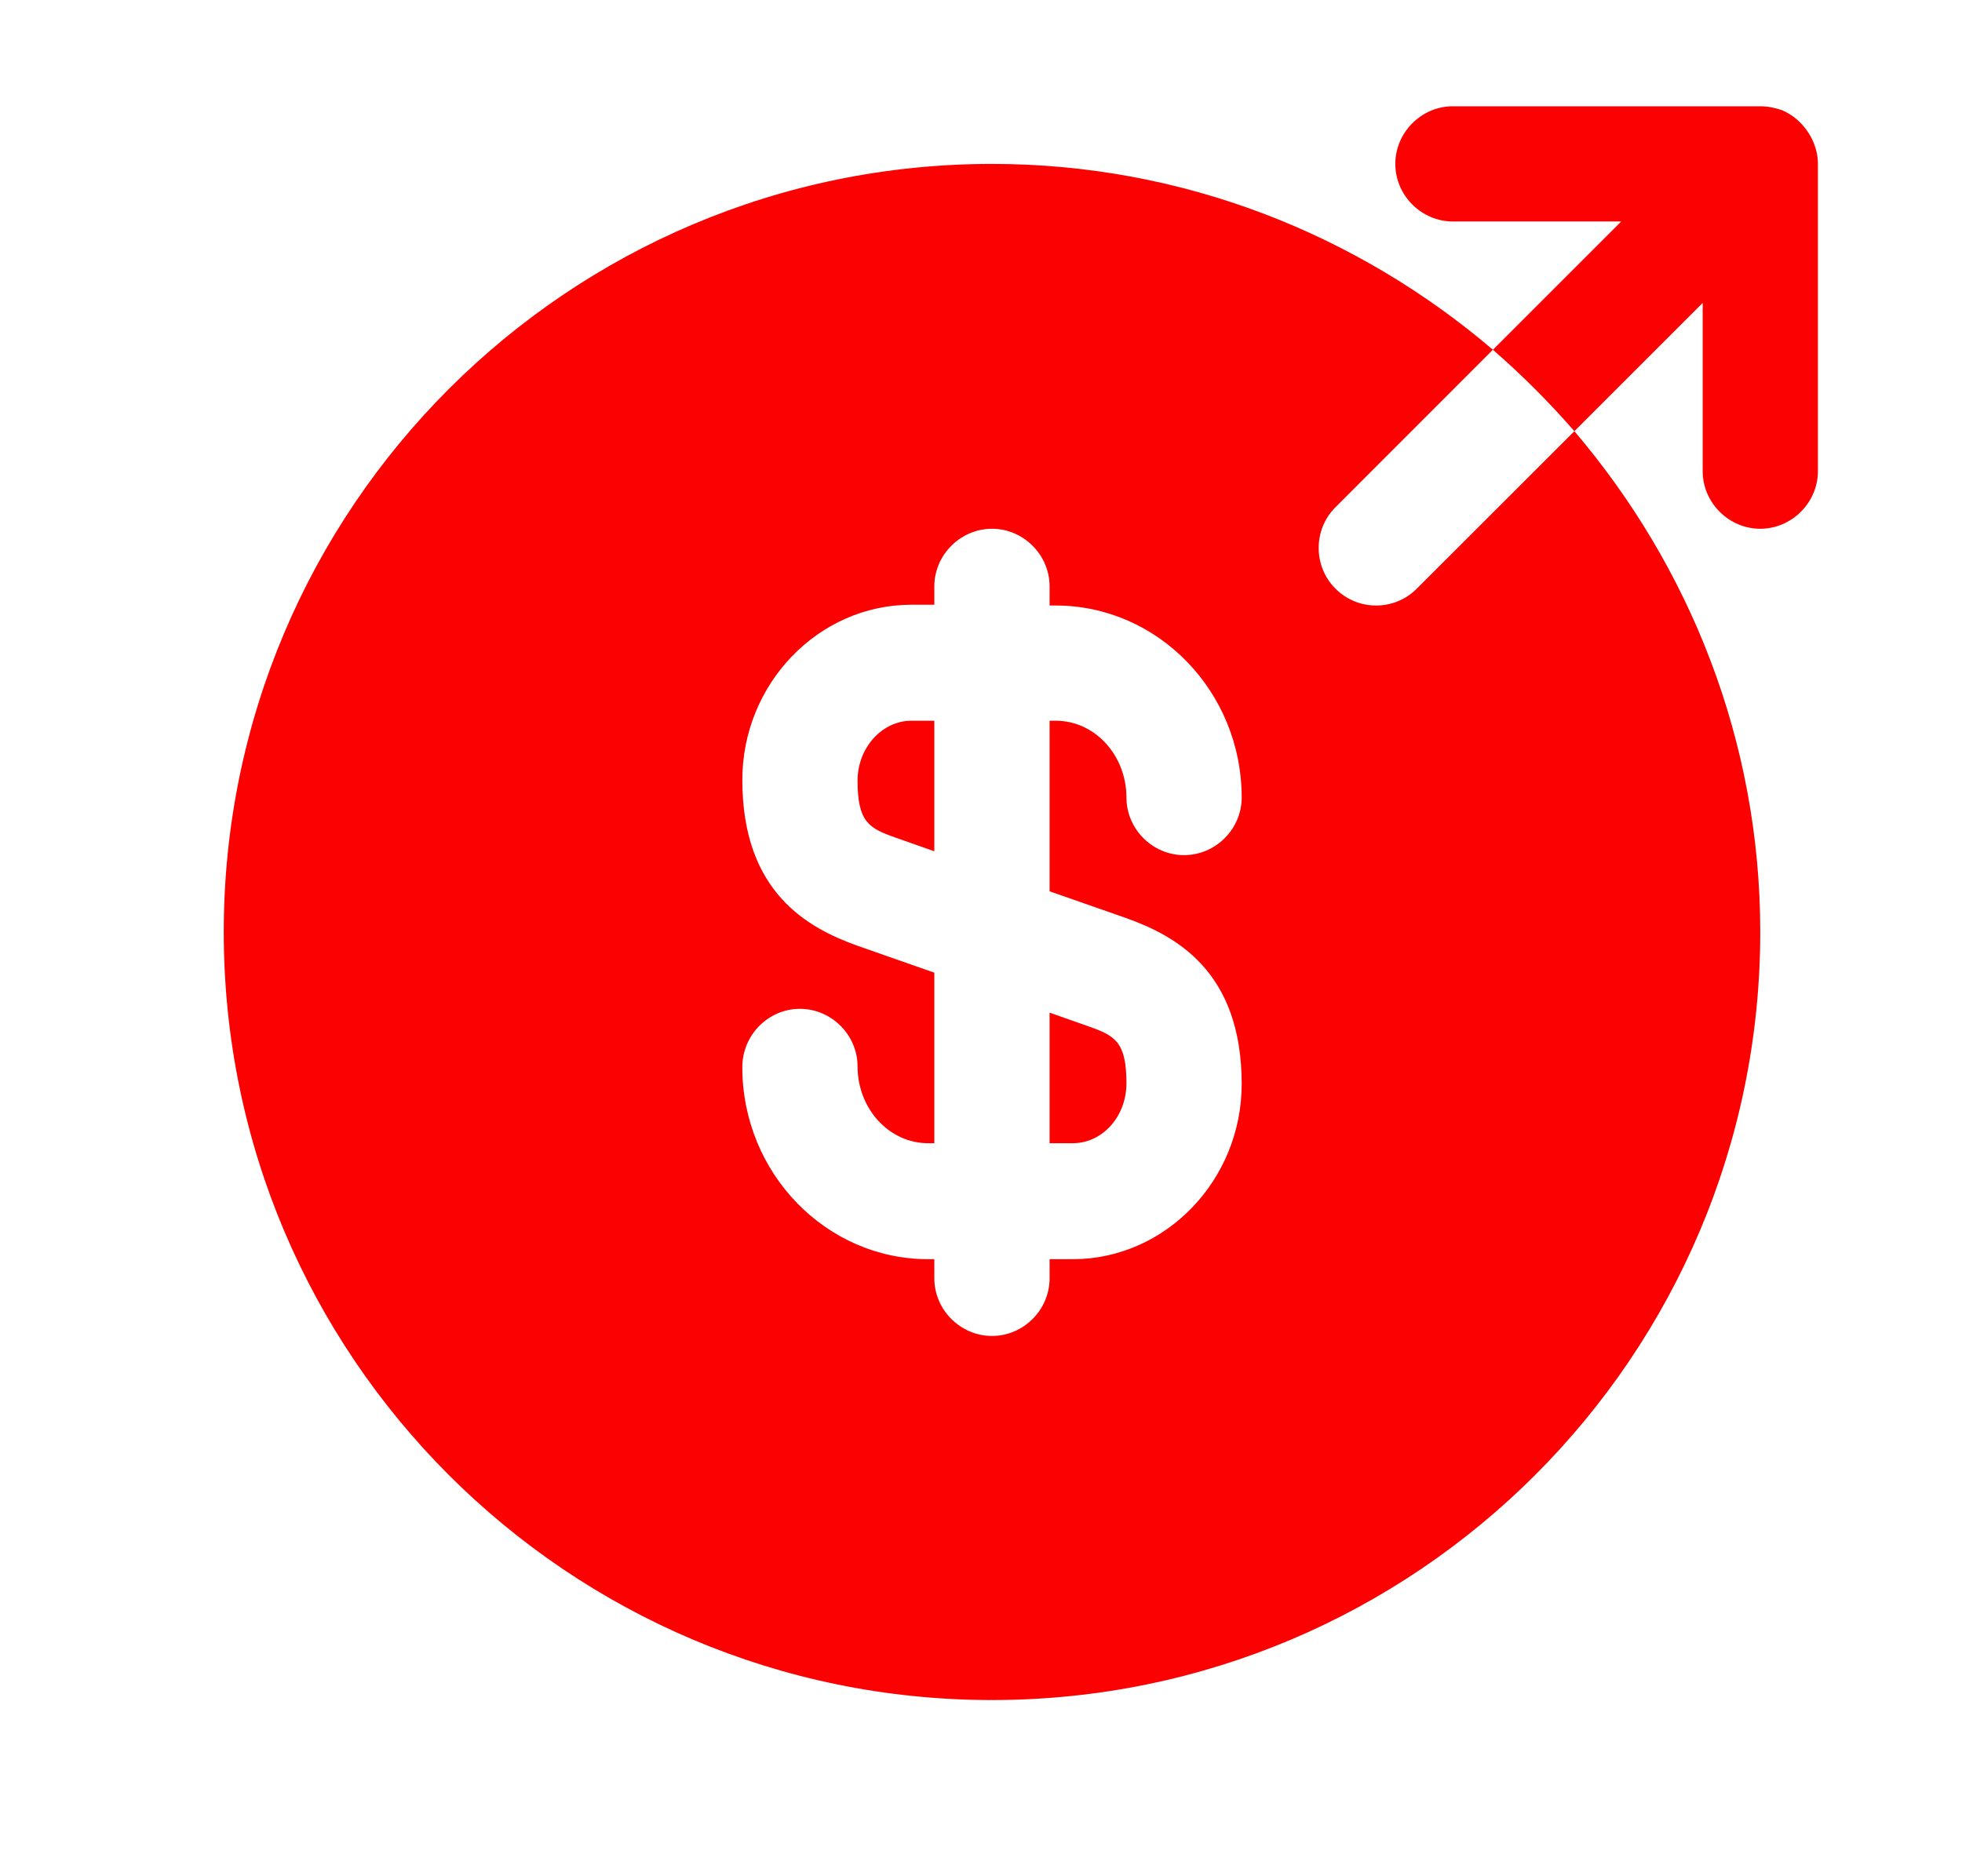 <svg width="23" height="22" viewBox="0 0 23 22" fill="none" xmlns="http://www.w3.org/2000/svg">
<path d="M10.053 9.154C10.053 9.64 10.188 9.712 10.494 9.82L10.953 9.982V8.451H10.683C10.341 8.451 10.053 8.767 10.053 9.154Z" fill="#FC0101"/>
<path d="M12.304 13.405H12.574C12.926 13.405 13.205 13.09 13.205 12.702C13.205 12.216 13.07 12.144 12.764 12.036L12.304 11.874V13.405Z" fill="#FC0101"/>
<path d="M18.456 5.056L16.609 6.902C16.474 7.037 16.303 7.1 16.132 7.1C15.961 7.1 15.79 7.037 15.655 6.902C15.393 6.641 15.393 6.209 15.655 5.948L17.501 4.101C15.916 2.75 13.871 1.922 11.629 1.922C6.657 1.922 2.623 5.957 2.623 10.928C2.623 15.9 6.657 19.934 11.629 19.934C16.6 19.934 20.635 15.9 20.635 10.928C20.635 8.686 19.806 6.641 18.456 5.056ZM13.205 10.766C13.781 10.973 14.556 11.387 14.556 12.711C14.556 13.837 13.664 14.765 12.575 14.765H12.304V14.99C12.304 15.359 11.998 15.665 11.629 15.665C11.26 15.665 10.953 15.359 10.953 14.99V14.765H10.881C9.683 14.765 8.702 13.756 8.702 12.513C8.702 12.135 9.008 11.829 9.377 11.829C9.746 11.829 10.053 12.135 10.053 12.504C10.053 13 10.422 13.405 10.881 13.405H10.953V11.405L10.053 11.09C9.476 10.883 8.702 10.469 8.702 9.145C8.702 8.019 9.593 7.091 10.683 7.091H10.953V6.875C10.953 6.506 11.26 6.2 11.629 6.2C11.998 6.2 12.304 6.506 12.304 6.875V7.1H12.376C13.574 7.1 14.556 8.109 14.556 9.352C14.556 9.721 14.25 10.027 13.88 10.027C13.511 10.027 13.205 9.721 13.205 9.352C13.205 8.857 12.836 8.451 12.376 8.451H12.304V10.451L13.205 10.766Z" fill="#FC0101"/>
<path d="M21.256 1.661C21.184 1.499 21.058 1.363 20.887 1.291C20.806 1.264 20.725 1.246 20.635 1.246H17.032C16.663 1.246 16.357 1.553 16.357 1.922C16.357 2.291 16.663 2.597 17.032 2.597H19.005L17.501 4.101C17.843 4.399 18.158 4.714 18.456 5.056L19.96 3.552V5.524C19.96 5.894 20.266 6.2 20.635 6.2C21.004 6.2 21.311 5.894 21.311 5.524V1.922C21.311 1.832 21.293 1.751 21.256 1.661Z" fill="#FC0101"/>
</svg>
